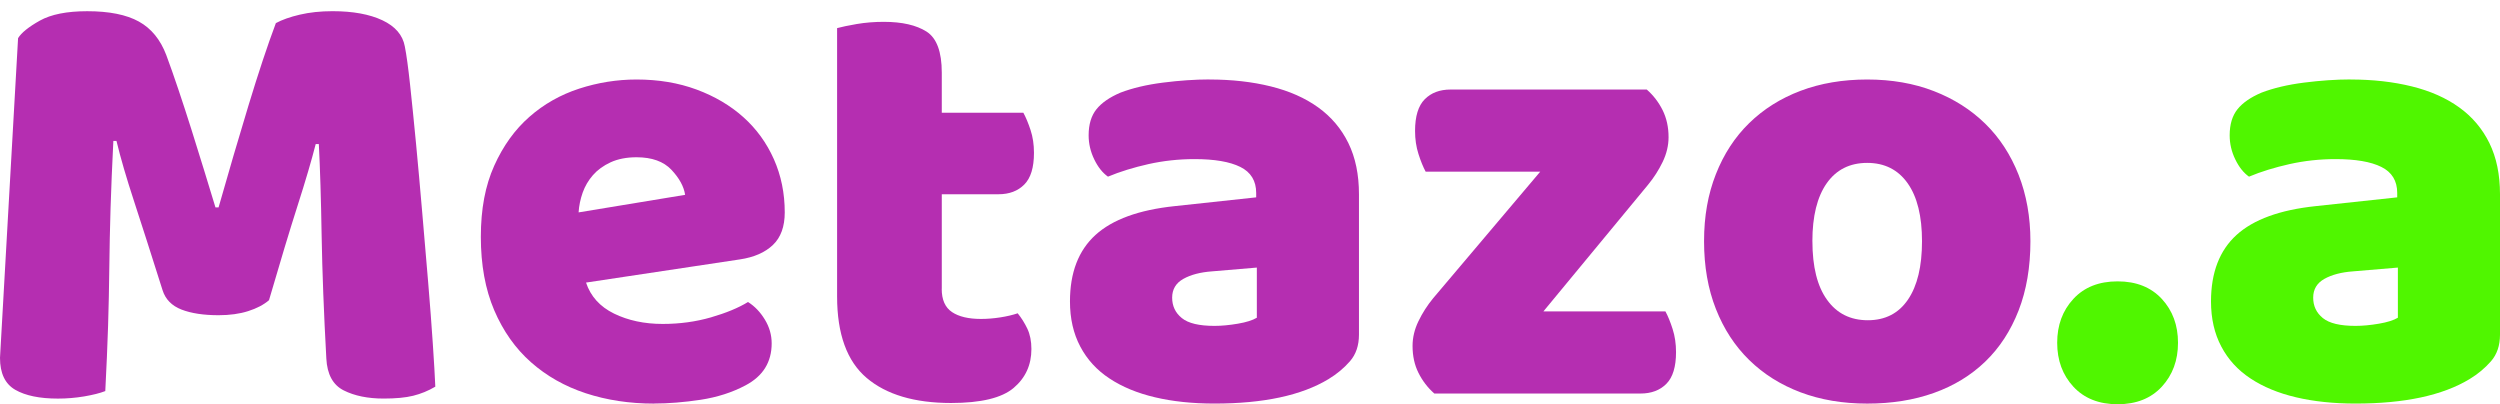 <svg width="167" height="27" viewBox="0 0 167 27" fill="none" xmlns="http://www.w3.org/2000/svg">
<path d="M17.974 20.05C17.614 20.358 17.147 20.603 16.578 20.783C16.009 20.965 15.351 21.056 14.603 21.056C13.603 21.056 12.779 20.931 12.127 20.68C11.476 20.427 11.051 19.996 10.858 19.382C10.082 16.925 9.444 14.938 8.946 13.415C8.447 11.893 8.057 10.562 7.781 9.416H7.572C7.49 11.064 7.427 12.563 7.385 13.918C7.345 15.272 7.315 16.591 7.302 17.875C7.288 19.16 7.26 20.457 7.22 21.769C7.178 23.08 7.115 24.532 7.033 26.124C6.673 26.264 6.202 26.381 5.619 26.481C5.036 26.578 4.455 26.626 3.871 26.626C2.649 26.626 1.699 26.43 1.02 26.039C0.34 25.647 0 24.936 0 23.902L1.207 2.549C1.428 2.188 1.913 1.796 2.663 1.377C3.411 0.96 4.465 0.749 5.824 0.749C7.294 0.749 8.445 0.98 9.275 1.439C10.108 1.899 10.717 2.648 11.108 3.68C11.357 4.35 11.627 5.117 11.918 5.983C12.21 6.85 12.501 7.742 12.791 8.663C13.082 9.584 13.366 10.499 13.644 11.404C13.919 12.312 14.171 13.128 14.392 13.853H14.601C15.267 11.509 15.932 9.24 16.598 7.048C17.264 4.856 17.873 3.022 18.428 1.543C18.845 1.32 19.377 1.13 20.029 0.978C20.681 0.826 21.409 0.747 22.215 0.747C23.573 0.747 24.683 0.95 25.544 1.354C26.402 1.759 26.901 2.34 27.04 3.093C27.153 3.652 27.269 4.51 27.394 5.668C27.519 6.825 27.651 8.131 27.79 9.582C27.929 11.033 28.066 12.569 28.204 14.189C28.343 15.808 28.476 17.362 28.601 18.856C28.725 20.348 28.83 21.716 28.912 22.959C28.995 24.202 29.051 25.157 29.079 25.829C28.607 26.108 28.114 26.309 27.601 26.436C27.088 26.564 26.428 26.624 25.626 26.624C24.572 26.624 23.683 26.442 22.963 26.08C22.241 25.718 21.853 25.007 21.799 23.945C21.632 20.902 21.527 18.166 21.485 15.737C21.445 13.308 21.383 11.272 21.298 9.625H21.089C20.811 10.713 20.409 12.082 19.882 13.727C19.355 15.375 18.718 17.482 17.97 20.05H17.974Z" fill="#B52EB1"/>
<path d="M43.686 26.96C42.049 26.96 40.531 26.729 39.131 26.27C37.729 25.808 36.511 25.118 35.469 24.197C34.429 23.276 33.61 22.119 33.013 20.722C32.418 19.328 32.12 17.694 32.12 15.824C32.12 13.954 32.418 12.397 33.013 11.072C33.608 9.746 34.393 8.657 35.364 7.805C36.334 6.953 37.446 6.325 38.693 5.92C39.94 5.516 41.217 5.311 42.52 5.311C43.99 5.311 45.327 5.536 46.534 5.983C47.741 6.43 48.782 7.044 49.655 7.825C50.528 8.606 51.208 9.541 51.693 10.63C52.177 11.719 52.421 12.905 52.421 14.188C52.421 15.138 52.157 15.862 51.63 16.364C51.103 16.866 50.367 17.188 49.424 17.328L39.147 18.876C39.453 19.797 40.076 20.487 41.02 20.949C41.963 21.408 43.045 21.639 44.266 21.639C45.404 21.639 46.476 21.493 47.491 21.2C48.503 20.906 49.328 20.566 49.967 20.174C50.411 20.453 50.786 20.843 51.091 21.346C51.397 21.847 51.548 22.378 51.548 22.936C51.548 24.191 50.965 25.128 49.8 25.742C48.911 26.215 47.912 26.535 46.803 26.705C45.695 26.871 44.654 26.956 43.684 26.956L43.686 26.96ZM42.522 10.505C41.856 10.505 41.279 10.618 40.794 10.839C40.307 11.063 39.913 11.351 39.61 11.697C39.304 12.047 39.075 12.438 38.922 12.869C38.769 13.304 38.678 13.743 38.65 14.188L45.766 13.015C45.683 12.458 45.376 11.899 44.851 11.341C44.324 10.784 43.547 10.505 42.522 10.505Z" fill="#B52EB1"/>
<path d="M62.907 19.297C62.907 20.024 63.136 20.54 63.593 20.846C64.051 21.153 64.697 21.305 65.527 21.305C65.944 21.305 66.374 21.271 66.816 21.202C67.259 21.133 67.649 21.042 67.981 20.928C68.232 21.236 68.445 21.578 68.626 21.955C68.805 22.333 68.898 22.787 68.898 23.317C68.898 24.378 68.502 25.244 67.711 25.914C66.921 26.584 65.527 26.92 63.532 26.92C61.091 26.92 59.21 26.361 57.893 25.246C56.576 24.128 55.918 22.313 55.918 19.803V1.878C56.224 1.795 56.66 1.704 57.229 1.605C57.798 1.508 58.402 1.459 59.039 1.459C60.26 1.459 61.209 1.678 61.891 2.109C62.571 2.544 62.911 3.457 62.911 4.852V7.532H68.361C68.528 7.839 68.687 8.222 68.84 8.683C68.993 9.143 69.069 9.653 69.069 10.211C69.069 11.189 68.854 11.893 68.423 12.326C67.993 12.76 67.418 12.976 66.696 12.976H62.911V19.299L62.907 19.297Z" fill="#B52EB1"/>
<path d="M80.796 5.311C82.294 5.311 83.66 5.467 84.894 5.773C86.129 6.08 87.183 6.546 88.056 7.175C88.929 7.805 89.603 8.6 90.073 9.562C90.544 10.525 90.779 11.663 90.779 12.974V22.354C90.779 23.08 90.578 23.673 90.176 24.133C89.774 24.594 89.295 24.991 88.74 25.327C86.938 26.416 84.4 26.958 81.128 26.958C79.657 26.958 78.332 26.819 77.154 26.539C75.973 26.262 74.962 25.843 74.117 25.284C73.27 24.728 72.618 24.015 72.162 23.149C71.703 22.283 71.474 21.279 71.474 20.133C71.474 18.208 72.043 16.729 73.18 15.694C74.316 14.662 76.078 14.021 78.463 13.77L83.913 13.183V12.889C83.913 12.08 83.559 11.501 82.853 11.151C82.145 10.8 81.126 10.628 79.794 10.628C78.74 10.628 77.715 10.74 76.717 10.962C75.718 11.187 74.817 11.464 74.012 11.8C73.652 11.547 73.347 11.165 73.097 10.649C72.846 10.133 72.721 9.596 72.721 9.038C72.721 8.311 72.896 7.732 73.242 7.299C73.588 6.866 74.123 6.497 74.843 6.19C75.647 5.882 76.597 5.657 77.693 5.518C78.789 5.38 79.82 5.307 80.792 5.307L80.796 5.311ZM81.13 21.769C81.6 21.769 82.119 21.72 82.688 21.623C83.257 21.526 83.68 21.392 83.957 21.224V17.874L80.961 18.127C80.184 18.184 79.547 18.35 79.048 18.629C78.549 18.909 78.3 19.326 78.3 19.884C78.3 20.443 78.513 20.896 78.945 21.246C79.374 21.597 80.102 21.769 81.13 21.769Z" fill="#B52EB1"/>
<path d="M95.816 26.29C95.371 25.9 95.019 25.438 94.754 24.908C94.488 24.378 94.359 23.776 94.359 23.107C94.359 22.55 94.49 21.997 94.754 21.453C95.017 20.908 95.343 20.4 95.733 19.925L102.889 11.466H95.234C95.067 11.159 94.908 10.77 94.756 10.294C94.603 9.821 94.526 9.305 94.526 8.746C94.526 7.768 94.742 7.064 95.172 6.631C95.602 6.198 96.175 5.981 96.9 5.981H110.004C110.449 6.372 110.801 6.833 111.066 7.364C111.327 7.894 111.46 8.493 111.46 9.163C111.46 9.722 111.327 10.274 111.066 10.817C110.803 11.361 110.477 11.871 110.087 12.345L103.098 20.803H111.251C111.418 21.111 111.577 21.499 111.73 21.975C111.883 22.449 111.959 22.965 111.959 23.523C111.959 24.501 111.744 25.205 111.313 25.639C110.883 26.072 110.308 26.288 109.586 26.288H95.816V26.29Z" fill="#B52EB1"/>
<path d="M135.632 16.115C135.632 17.846 135.368 19.388 134.842 20.742C134.313 22.096 133.573 23.234 132.615 24.155C131.658 25.076 130.514 25.774 129.182 26.248C127.851 26.723 126.367 26.96 124.731 26.96C123.096 26.96 121.612 26.709 120.279 26.207C118.947 25.705 117.803 24.985 116.848 24.05C115.89 23.114 115.148 21.977 114.621 20.637C114.093 19.297 113.831 17.789 113.831 16.115C113.831 14.441 114.093 12.976 114.621 11.634C115.148 10.294 115.888 9.159 116.848 8.222C117.805 7.289 118.949 6.568 120.279 6.066C121.61 5.564 123.094 5.311 124.731 5.311C126.369 5.311 127.851 5.57 129.182 6.086C130.514 6.602 131.66 7.329 132.615 8.264C133.573 9.199 134.313 10.337 134.842 11.677C135.368 13.017 135.632 14.496 135.632 16.115ZM121.069 16.115C121.069 17.82 121.395 19.125 122.049 20.03C122.698 20.937 123.607 21.392 124.772 21.392C125.936 21.392 126.831 20.93 127.455 20.01C128.08 19.089 128.39 17.789 128.39 16.115C128.39 14.441 128.072 13.148 127.432 12.243C126.793 11.339 125.894 10.881 124.729 10.881C123.565 10.881 122.662 11.337 122.024 12.243C121.387 13.15 121.067 14.441 121.067 16.115H121.069Z" fill="#B52EB1"/>
<path d="M137.42 22.898C137.42 21.726 137.778 20.75 138.502 19.967C139.224 19.186 140.207 18.795 141.456 18.795C142.705 18.795 143.687 19.188 144.409 19.967C145.131 20.748 145.491 21.726 145.491 22.898C145.491 24.07 145.131 25.047 144.409 25.831C143.687 26.612 142.703 27.003 141.456 27.003C140.209 27.003 139.224 26.61 138.502 25.831C137.78 25.049 137.42 24.07 137.42 22.898Z" fill="#50F600"/>
<path d="M157.017 5.311C158.515 5.311 159.88 5.467 161.115 5.773C162.35 6.078 163.404 6.546 164.277 7.175C165.15 7.805 165.823 8.6 166.294 9.562C166.765 10.525 167 11.663 167 12.974V22.354C167 23.08 166.799 23.673 166.397 24.133C165.994 24.594 165.516 24.991 164.961 25.327C163.159 26.416 160.62 26.958 157.348 26.958C155.878 26.958 154.553 26.819 153.374 26.539C152.194 26.262 151.182 25.843 150.337 25.284C149.491 24.728 148.839 24.015 148.383 23.149C147.924 22.283 147.695 21.279 147.695 20.133C147.695 18.208 148.264 16.729 149.4 15.694C150.537 14.662 152.298 14.021 154.684 13.77L160.134 13.183V12.889C160.134 12.08 159.78 11.501 159.074 11.151C158.366 10.8 157.346 10.628 156.015 10.628C154.961 10.628 153.935 10.74 152.938 10.962C151.938 11.187 151.037 11.464 150.233 11.8C149.873 11.547 149.567 11.165 149.318 10.649C149.066 10.133 148.942 9.596 148.942 9.038C148.942 8.311 149.117 7.732 149.463 7.299C149.809 6.866 150.344 6.497 151.064 6.19C151.868 5.882 152.817 5.657 153.913 5.518C155.009 5.38 156.041 5.307 157.012 5.307L157.017 5.311ZM157.35 21.769C157.821 21.769 158.34 21.72 158.909 21.623C159.478 21.526 159.901 21.392 160.178 21.224V17.874L157.181 18.127C156.405 18.184 155.768 18.35 155.269 18.629C154.77 18.909 154.521 19.326 154.521 19.884C154.521 20.443 154.734 20.896 155.166 21.246C155.595 21.597 156.323 21.769 157.35 21.769Z" fill="#50F600"/>
</svg>
